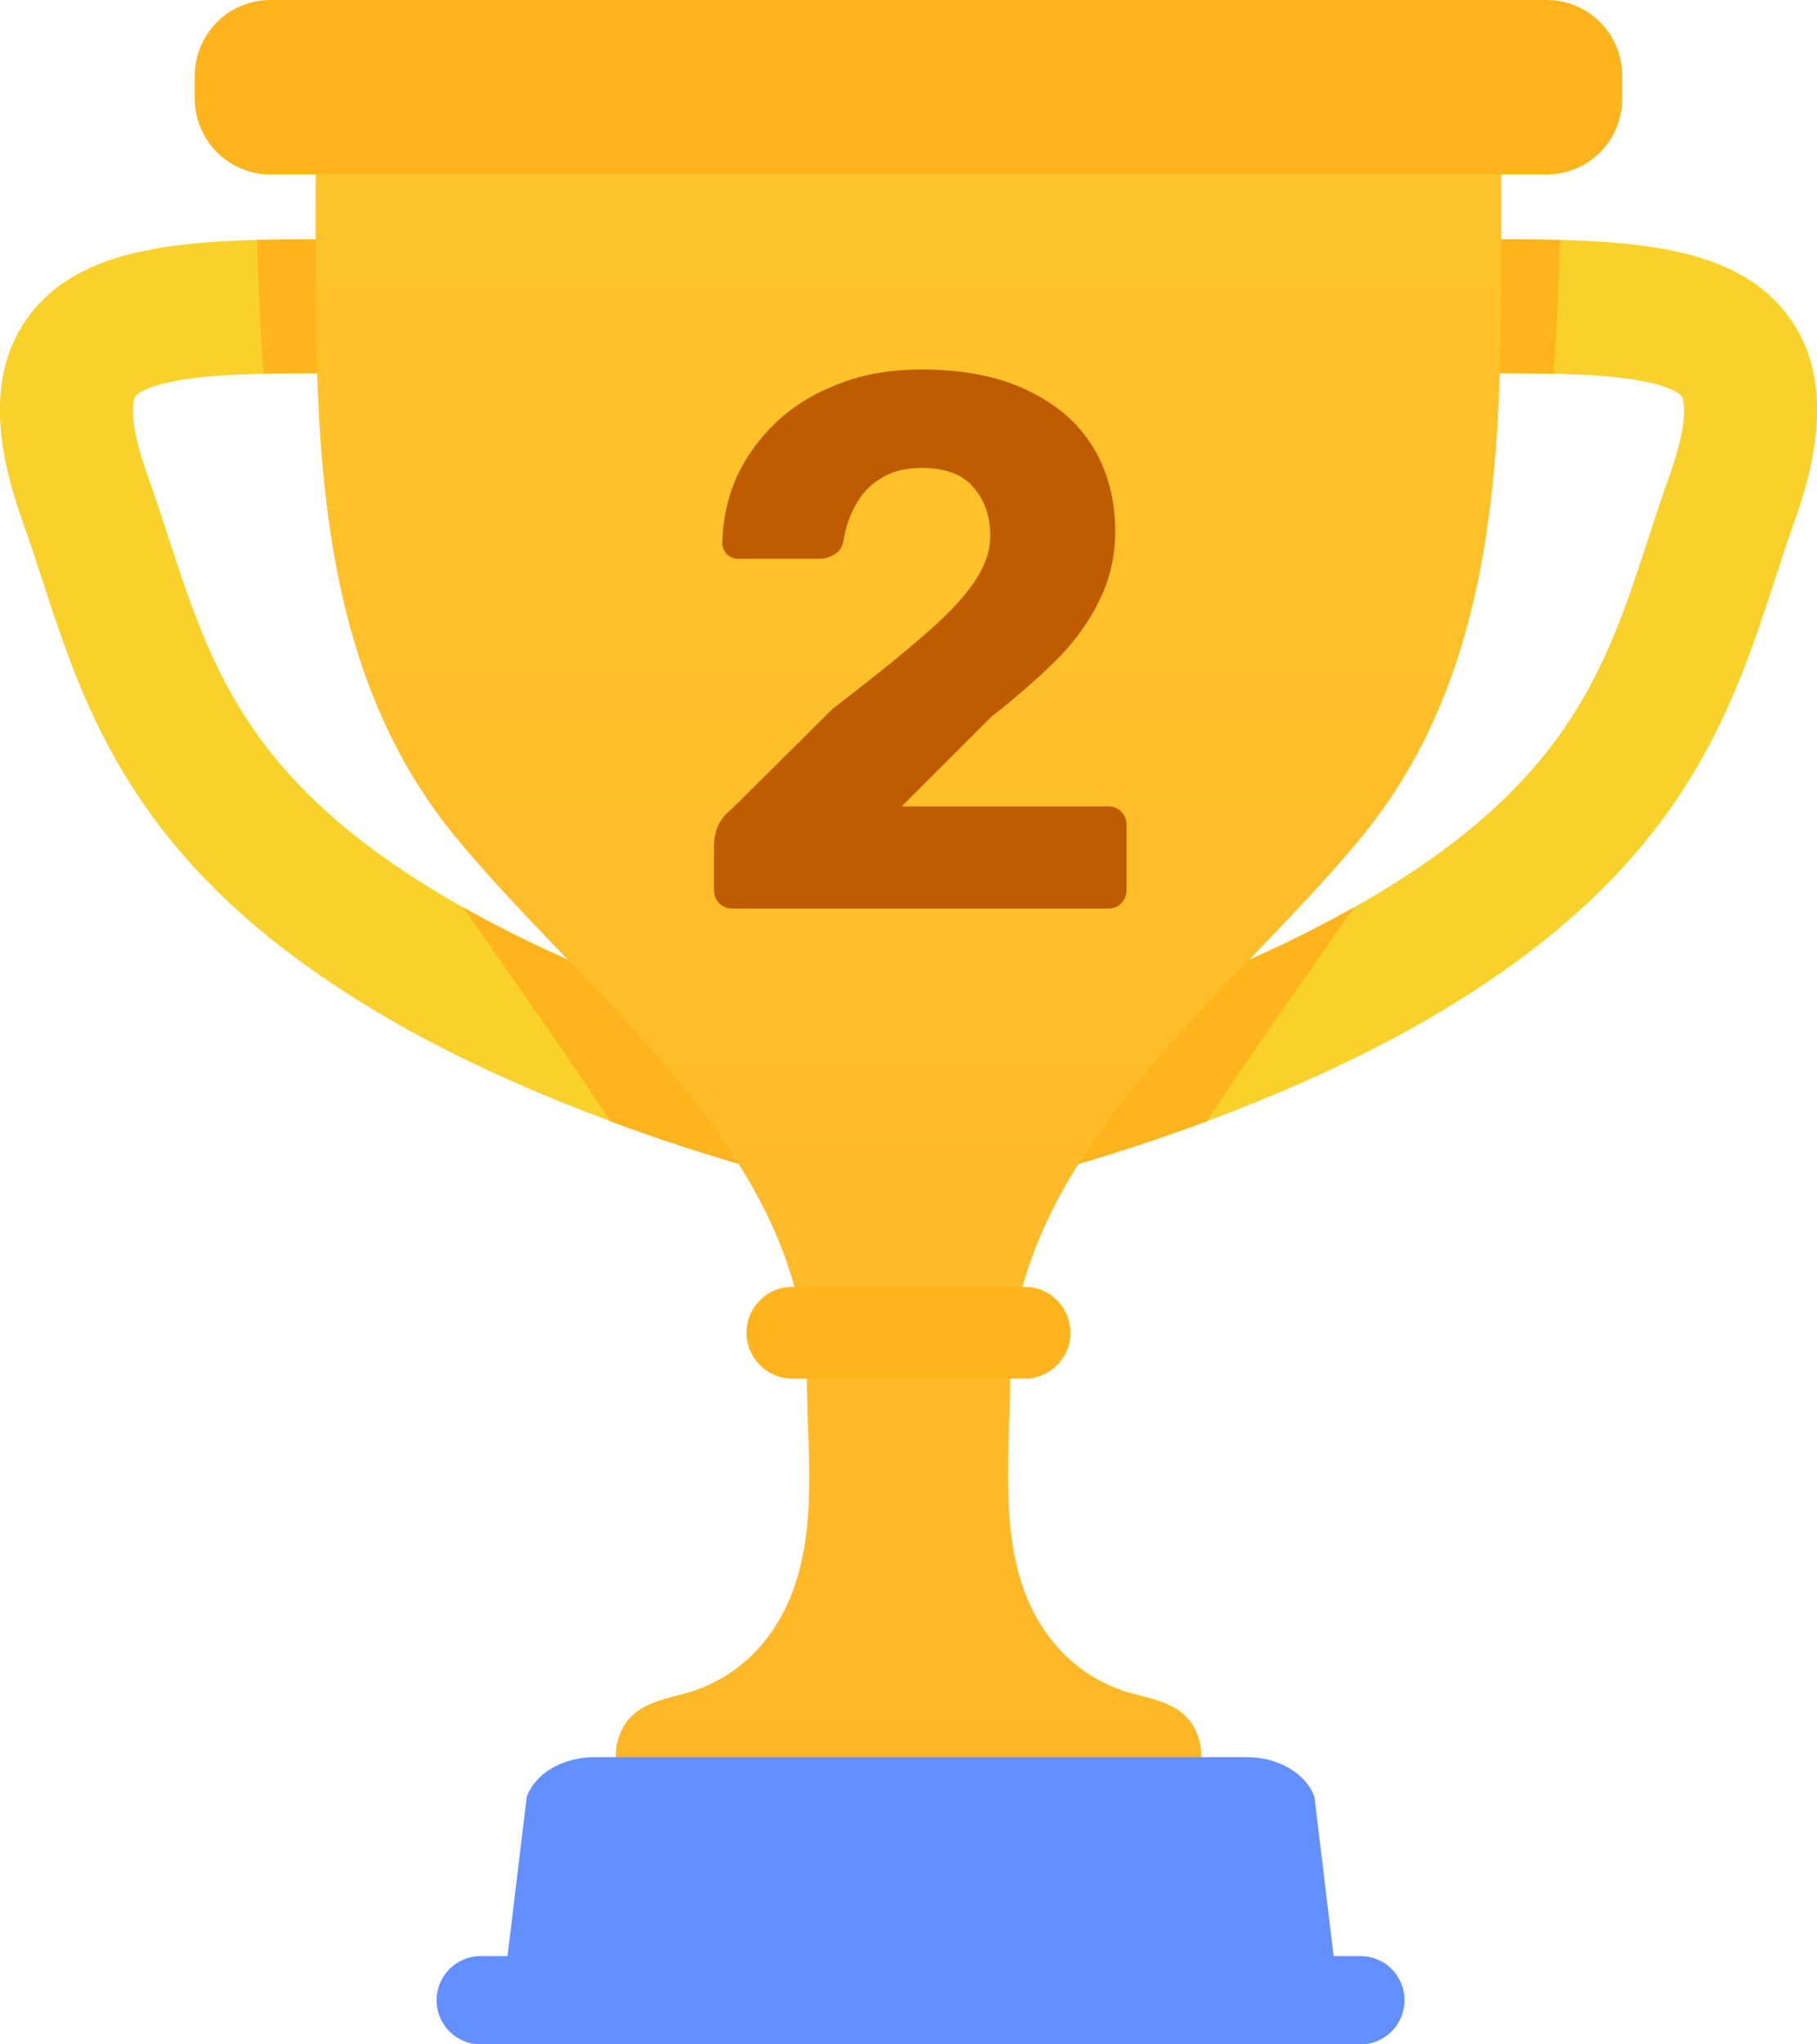 <svg width="24" height="27" viewBox="0 0 24 27" fill="none" xmlns="http://www.w3.org/2000/svg">
<path d="M12.159 14.135L11.841 15.875C10.644 15.655 9.309 15.274 8.057 14.807C7.157 14.472 6.298 14.091 5.565 13.697C1.881 11.71 1.174 9.548 0.551 7.638C0.467 7.381 0.38 7.115 0.288 6.858C-0.118 5.716 -0.097 4.85 0.354 4.211C0.934 3.39 2.01 3.206 3.396 3.168C3.813 3.159 4.261 3.16 4.729 3.164C4.961 3.165 5.201 3.167 5.448 3.167V4.936C5.198 4.936 4.955 4.934 4.718 4.932C4.272 4.929 3.855 4.928 3.479 4.936C3.12 4.944 2.8 4.961 2.523 4.999C1.914 5.078 1.799 5.219 1.788 5.235C1.786 5.237 1.651 5.444 1.943 6.264C2.043 6.544 2.133 6.821 2.221 7.089C2.798 8.857 3.297 10.389 6.11 11.981C6.202 12.033 6.297 12.086 6.395 12.138C8.006 13.004 10.266 13.789 12.159 14.135Z" fill="#F9D12B"/>
<path d="M4.731 3.165C4.963 3.167 5.203 3.168 5.449 3.168V4.936C5.2 4.936 4.957 4.934 4.72 4.932C4.274 4.929 3.856 4.927 3.481 4.936C3.423 4.18 3.404 3.536 3.397 3.168C3.816 3.159 4.262 3.162 4.731 3.165Z" fill="#FFB41D"/>
<path d="M12.159 14.135L11.841 15.875C10.645 15.655 9.309 15.274 8.057 14.807C7.532 13.993 6.803 12.973 6.113 11.98C6.205 12.031 6.3 12.085 6.398 12.137C8.006 13.004 10.266 13.789 12.159 14.135Z" fill="#FFB41D"/>
<path d="M11.841 14.135L12.159 15.875C13.355 15.655 14.691 15.274 15.943 14.807C16.843 14.472 17.702 14.091 18.434 13.697C22.12 11.71 22.826 9.548 23.449 7.638C23.533 7.381 23.62 7.115 23.712 6.858C24.118 5.716 24.097 4.85 23.646 4.211C23.066 3.39 21.99 3.206 20.604 3.168C20.187 3.159 19.739 3.16 19.27 3.164C19.039 3.165 18.799 3.167 18.552 3.167V4.936C18.802 4.936 19.045 4.934 19.282 4.932C19.728 4.929 20.145 4.928 20.52 4.936C20.88 4.944 21.2 4.961 21.477 4.999C22.086 5.078 22.201 5.219 22.212 5.235C22.213 5.237 22.349 5.444 22.057 6.264C21.957 6.544 21.867 6.821 21.779 7.089C21.202 8.857 20.703 10.389 17.89 11.981C17.798 12.033 17.703 12.086 17.605 12.138C15.994 13.004 13.734 13.789 11.841 14.135Z" fill="#F9D12B"/>
<path d="M19.269 3.165C19.037 3.167 18.797 3.168 18.55 3.168V4.936C18.8 4.936 19.044 4.934 19.28 4.932C19.727 4.929 20.144 4.927 20.519 4.936C20.577 4.18 20.596 3.536 20.603 3.168C20.186 3.159 19.738 3.162 19.269 3.165Z" fill="#FFB41D"/>
<path d="M11.841 14.135L12.159 15.875C13.355 15.655 14.691 15.274 15.943 14.807C16.468 13.993 17.197 12.973 17.887 11.98C17.795 12.031 17.7 12.085 17.602 12.137C15.994 13.004 13.734 13.789 11.841 14.135Z" fill="#FFB41D"/>
<path d="M18.001 11.033C19.913 8.69 19.829 5.541 19.829 2.68V1.952C19.829 1.51 19.474 1.152 19.034 1.152H12.001H4.966C4.526 1.152 4.17 1.51 4.17 1.952V2.68C4.17 5.541 4.087 8.69 5.999 11.033C7.71 13.132 10.657 15.236 10.657 18.2C10.657 19.137 10.807 20.157 10.454 21.058C10.189 21.736 9.673 22.204 9.019 22.373C8.663 22.466 8.291 22.54 8.164 22.972C8.088 23.231 8.14 23.521 8.436 23.521H10.628H12.001H13.372H15.564C15.86 23.521 15.912 23.231 15.836 22.972C15.711 22.539 15.338 22.466 14.981 22.373C14.325 22.204 13.81 21.734 13.546 21.056C13.204 20.178 13.343 19.126 13.343 18.198C13.344 15.237 16.291 13.132 18.001 11.033Z" fill="url(#paint0_linear_91_4527)"/>
<path d="M20.43 2.304H3.57C3.019 2.304 2.573 1.856 2.573 1.303V1.002C2.573 0.448 3.019 0 3.57 0H20.43C20.981 0 21.427 0.448 21.427 1.002V1.303C21.427 1.856 20.981 2.304 20.43 2.304Z" fill="#FFB41D"/>
<path d="M13.537 18.207H10.462C10.131 18.207 9.86 17.936 9.86 17.601C9.86 17.268 10.129 16.996 10.462 16.996H13.536C13.868 16.996 14.138 17.266 14.138 17.601C14.14 17.935 13.869 18.207 13.537 18.207Z" fill="#FFB41D"/>
<path d="M17.495 26.416H6.822C6.708 26.416 6.624 26.333 6.654 26.247L6.957 23.734C7.065 23.424 7.432 23.207 7.851 23.207H16.468C16.887 23.207 17.254 23.424 17.362 23.734L17.665 26.247C17.694 26.332 17.61 26.416 17.495 26.416Z" fill="#648FFF"/>
<path d="M17.971 27H6.347C6.026 27 5.767 26.739 5.767 26.418C5.767 26.095 6.026 25.835 6.347 25.835H17.972C18.293 25.835 18.552 26.095 18.552 26.418C18.55 26.739 18.291 27 17.971 27Z" fill="#648FFF"/>
<path d="M9.68 12C9.607 12 9.547 11.977 9.5 11.93C9.453 11.883 9.43 11.823 9.43 11.75V11.15C9.43 11.097 9.443 11.027 9.47 10.94C9.503 10.847 9.573 10.757 9.68 10.67L11 9.36C11.487 8.987 11.88 8.67 12.18 8.41C12.487 8.15 12.713 7.913 12.86 7.7C13.007 7.487 13.08 7.28 13.08 7.08C13.08 6.82 13.007 6.607 12.86 6.44C12.72 6.267 12.49 6.18 12.17 6.18C11.957 6.18 11.777 6.227 11.63 6.32C11.49 6.407 11.38 6.523 11.3 6.67C11.22 6.817 11.167 6.977 11.14 7.15C11.12 7.237 11.077 7.297 11.01 7.33C10.95 7.363 10.887 7.38 10.82 7.38H9.76C9.693 7.38 9.64 7.36 9.6 7.32C9.56 7.273 9.54 7.223 9.54 7.17C9.547 6.863 9.61 6.573 9.73 6.3C9.857 6.027 10.033 5.783 10.26 5.57C10.487 5.357 10.76 5.19 11.08 5.07C11.4 4.943 11.763 4.88 12.17 4.88C12.73 4.88 13.2 4.973 13.58 5.16C13.96 5.34 14.247 5.59 14.44 5.91C14.633 6.23 14.73 6.6 14.73 7.02C14.73 7.34 14.663 7.637 14.53 7.91C14.403 8.183 14.217 8.447 13.97 8.7C13.723 8.947 13.43 9.203 13.09 9.47L11.91 10.65H14.63C14.703 10.65 14.763 10.673 14.81 10.72C14.857 10.767 14.88 10.827 14.88 10.9V11.75C14.88 11.823 14.857 11.883 14.81 11.93C14.763 11.977 14.703 12 14.63 12H9.68Z" fill="#BF5C01"/>
<defs>
<linearGradient id="paint0_linear_91_4527" x1="12" y1="1.152" x2="12" y2="23.521" gradientUnits="userSpaceOnUse">
<stop stop-color="#FFC42B"/>
<stop offset="1" stop-color="#FFB727"/>
</linearGradient>
</defs>
</svg>
